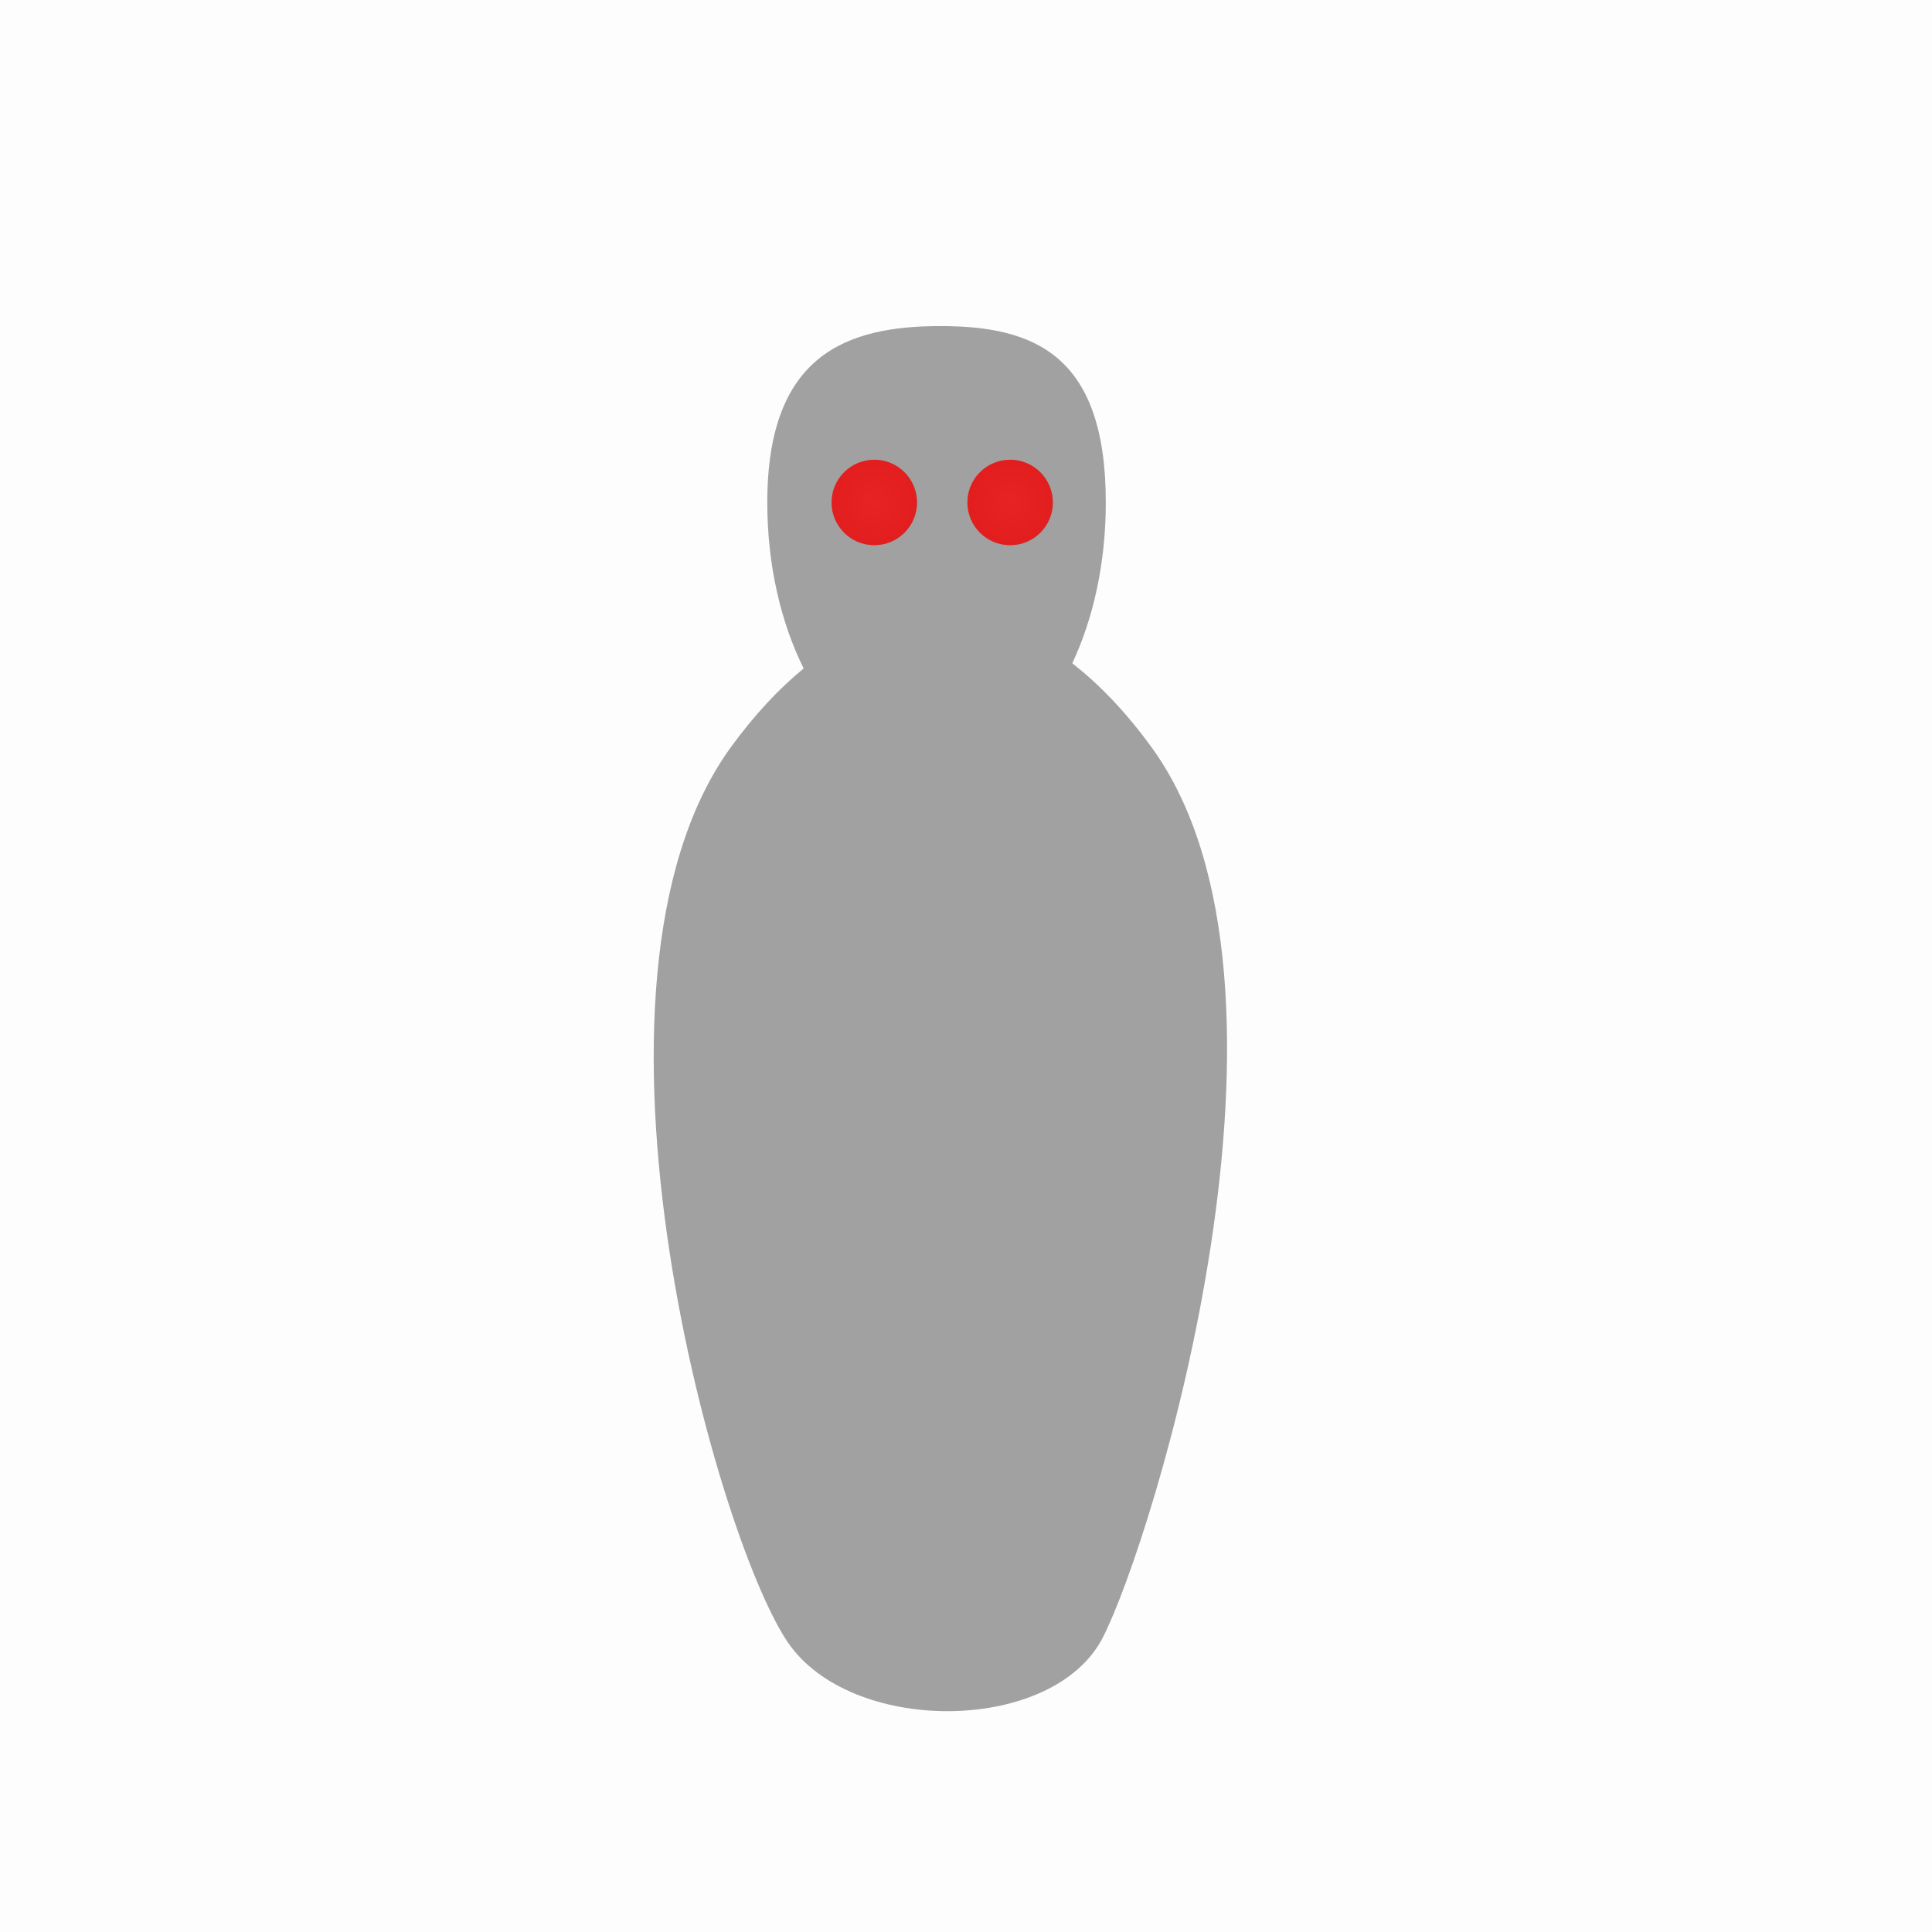 <?xml version="1.0" encoding="UTF-8" standalone="no"?>
<!-- Created with Inkscape (http://www.inkscape.org/) -->

<svg
   width="512"
   height="512"
   viewBox="0 0 135.467 135.467"
   version="1.1"
   id="svg1"
   inkscape:version="1.4 (86a8ad7, 2024-10-11)"
   sodipodi:docname="MSS_Haunted_ShadowPersonB.svg"
   inkscape:export-filename="MSS_Haunted_ShadowPersonB.png"
   inkscape:export-xdpi="96"
   inkscape:export-ydpi="96"
   xmlns:inkscape="http://www.inkscape.org/namespaces/inkscape"
   xmlns:sodipodi="http://sodipodi.sourceforge.net/DTD/sodipodi-0.dtd"
   xmlns:xlink="http://www.w3.org/1999/xlink"
   xmlns="http://www.w3.org/2000/svg"
   xmlns:svg="http://www.w3.org/2000/svg"
   xmlns:rdf="http://www.w3.org/1999/02/22-rdf-syntax-ns#"
   xmlns:cc="http://creativecommons.org/ns#"
   xmlns:dc="http://purl.org/dc/elements/1.1/">
  <sodipodi:namedview
     id="namedview1"
     pagecolor="#ffffff"
     bordercolor="#000000"
     borderopacity="0.25"
     inkscape:showpageshadow="2"
     inkscape:pageopacity="0.0"
     inkscape:pagecheckerboard="0"
     inkscape:deskcolor="#d1d1d1"
     inkscape:document-units="mm"
     showguides="true"
     showgrid="true"
     inkscape:zoom="2.0935046"
     inkscape:cx="237.87863"
     inkscape:cy="226.65343"
     inkscape:window-width="2560"
     inkscape:window-height="1377"
     inkscape:window-x="2552"
     inkscape:window-y="-8"
     inkscape:window-maximized="1"
     inkscape:current-layer="layer1" />
  <defs
     id="defs1">
    <radialGradient
       inkscape:collect="always"
       xlink:href="#linearGradient2"
       id="radialGradient3"
       cx="61.171"
       cy="33.2"
       fx="61.171"
       fy="33.2"
       r="2.994"
       gradientUnits="userSpaceOnUse"
       gradientTransform="translate(9.667,2.036)" />
    <linearGradient
       id="linearGradient2"
       inkscape:collect="always">
      <stop
         style="stop-color:#000000;stop-opacity:0.253;"
         offset="0"
         id="stop2" />
      <stop
         style="stop-color:#000000;stop-opacity:0.82;"
         offset="1"
         id="stop3" />
    </linearGradient>
    <filter
       style="color-interpolation-filters:sRGB"
       inkscape:label="Blur"
       id="filter84"
       x="-0.12"
       y="-0.12"
       width="1.24"
       height="1.24">
      <feGaussianBlur
         stdDeviation="0.3 0.3"
         result="blur"
         id="feGaussianBlur84" />
    </filter>
    <filter
       style="color-interpolation-filters:sRGB"
       inkscape:label="Blur"
       id="filter83"
       x="-0.474"
       y="-0.474"
       width="1.948"
       height="1.948">
      <feGaussianBlur
         stdDeviation="0.3 0.3"
         result="blur"
         id="feGaussianBlur83" />
    </filter>
    <radialGradient
       inkscape:collect="always"
       xlink:href="#linearGradient88"
       id="radialGradient3-2"
       cx="61.171"
       cy="33.2"
       fx="61.171"
       fy="33.2"
       r="2.994"
       gradientUnits="userSpaceOnUse"
       gradientTransform="translate(0.142,2.036)" />
    <linearGradient
       id="linearGradient88"
       inkscape:collect="always">
      <stop
         style="stop-color:#000000;stop-opacity:0.227;"
         offset="0"
         id="stop87" />
      <stop
         style="stop-color:#000000;stop-opacity:0.82;"
         offset="1"
         id="stop88" />
    </linearGradient>
    <filter
       style="color-interpolation-filters:sRGB"
       inkscape:label="Blur"
       id="filter85"
       x="-0.12"
       y="-0.12"
       width="1.24"
       height="1.24">
      <feGaussianBlur
         stdDeviation="0.3 0.3"
         result="blur"
         id="feGaussianBlur85" />
    </filter>
    <filter
       style="color-interpolation-filters:sRGB"
       inkscape:label="Blur"
       id="filter82"
       x="-0.474"
       y="-0.474"
       width="1.948"
       height="1.948">
      <feGaussianBlur
         stdDeviation="0.3 0.3"
         result="blur"
         id="feGaussianBlur82" />
    </filter>
    <filter
       style="color-interpolation-filters:sRGB;"
       inkscape:label="Blur"
       id="filter1"
       x="-0.179"
       y="-0.074"
       width="1.358"
       height="1.148">
      <feGaussianBlur
         stdDeviation="3 3"
         result="blur"
         id="feGaussianBlur1" />
    </filter>
    <filter
       style="color-interpolation-filters:sRGB;"
       inkscape:label="Blur"
       id="filter2"
       x="-0.358"
       y="-0.148"
       width="1.716"
       height="1.297">
      <feGaussianBlur
         stdDeviation="6 6"
         result="blur"
         id="feGaussianBlur2" />
    </filter>
  </defs>
  <g
     inkscape:label="Layer 1"
     inkscape:groupmode="layer"
     id="layer1">
    <rect
       style="fill:#000000;fill-opacity:0.01;stroke:none;stroke-width:4;stroke-linejoin:round"
       id="rect4"
       width="135.467"
       height="135.467"
       x="0"
       y="0" />
    <path
       id="rect1"
       style="fill:#000000;stroke:none;stroke-width:3.411;stroke-linejoin:round;fill-opacity:0.365;filter:url(#filter2)"
       d="M 65.937 22.864 C 59.382 22.864 53.8 24.85 53.8 35.236 C 53.8 39.623 54.756 43.663 56.351 46.87 C 54.601 48.302 52.897 50.128 51.267 52.364 C 39.074 69.083 50.524 108.92 55.466 115.472 C 60.153 121.686 73.878 121.485 77.315 114.84 C 80.803 108.096 92.913 69.083 80.721 52.364 C 78.95 49.936 77.093 47.99 75.185 46.51 C 76.663 43.363 77.536 39.459 77.536 35.236 C 77.536 24.85 72.491 22.864 65.937 22.864 z " />
    <circle
       style="opacity:0.567;fill:url(#radialGradient3);fill-opacity:0.766;stroke-width:4;stroke-linejoin:round;filter:url(#filter84)"
       id="path1"
       cx="70.838"
       cy="35.236"
       r="2.994" />
    <circle
       style="fill:#ff0000;fill-opacity:0.766;stroke-width:4;stroke-linejoin:round;filter:url(#filter83)"
       id="path2"
       cx="70.838"
       cy="35.236"
       r="0.76"
       transform="matrix(3.941,0,0,3.941,-208.348,-103.634)" />
    <circle
       style="opacity:0.567;fill:url(#radialGradient3-2);fill-opacity:0.766;stroke-width:4;stroke-linejoin:round;filter:url(#filter85)"
       id="path1-3"
       cx="61.313"
       cy="35.236"
       r="2.994" />
    <circle
       style="fill:#ff0000;fill-opacity:0.766;stroke-width:4;stroke-linejoin:round;filter:url(#filter82)"
       id="path2-1"
       cx="61.313"
       cy="35.236"
       r="0.76"
       transform="matrix(3.941,0,0,3.941,-180.334,-103.634)" />
  </g>
</svg>
